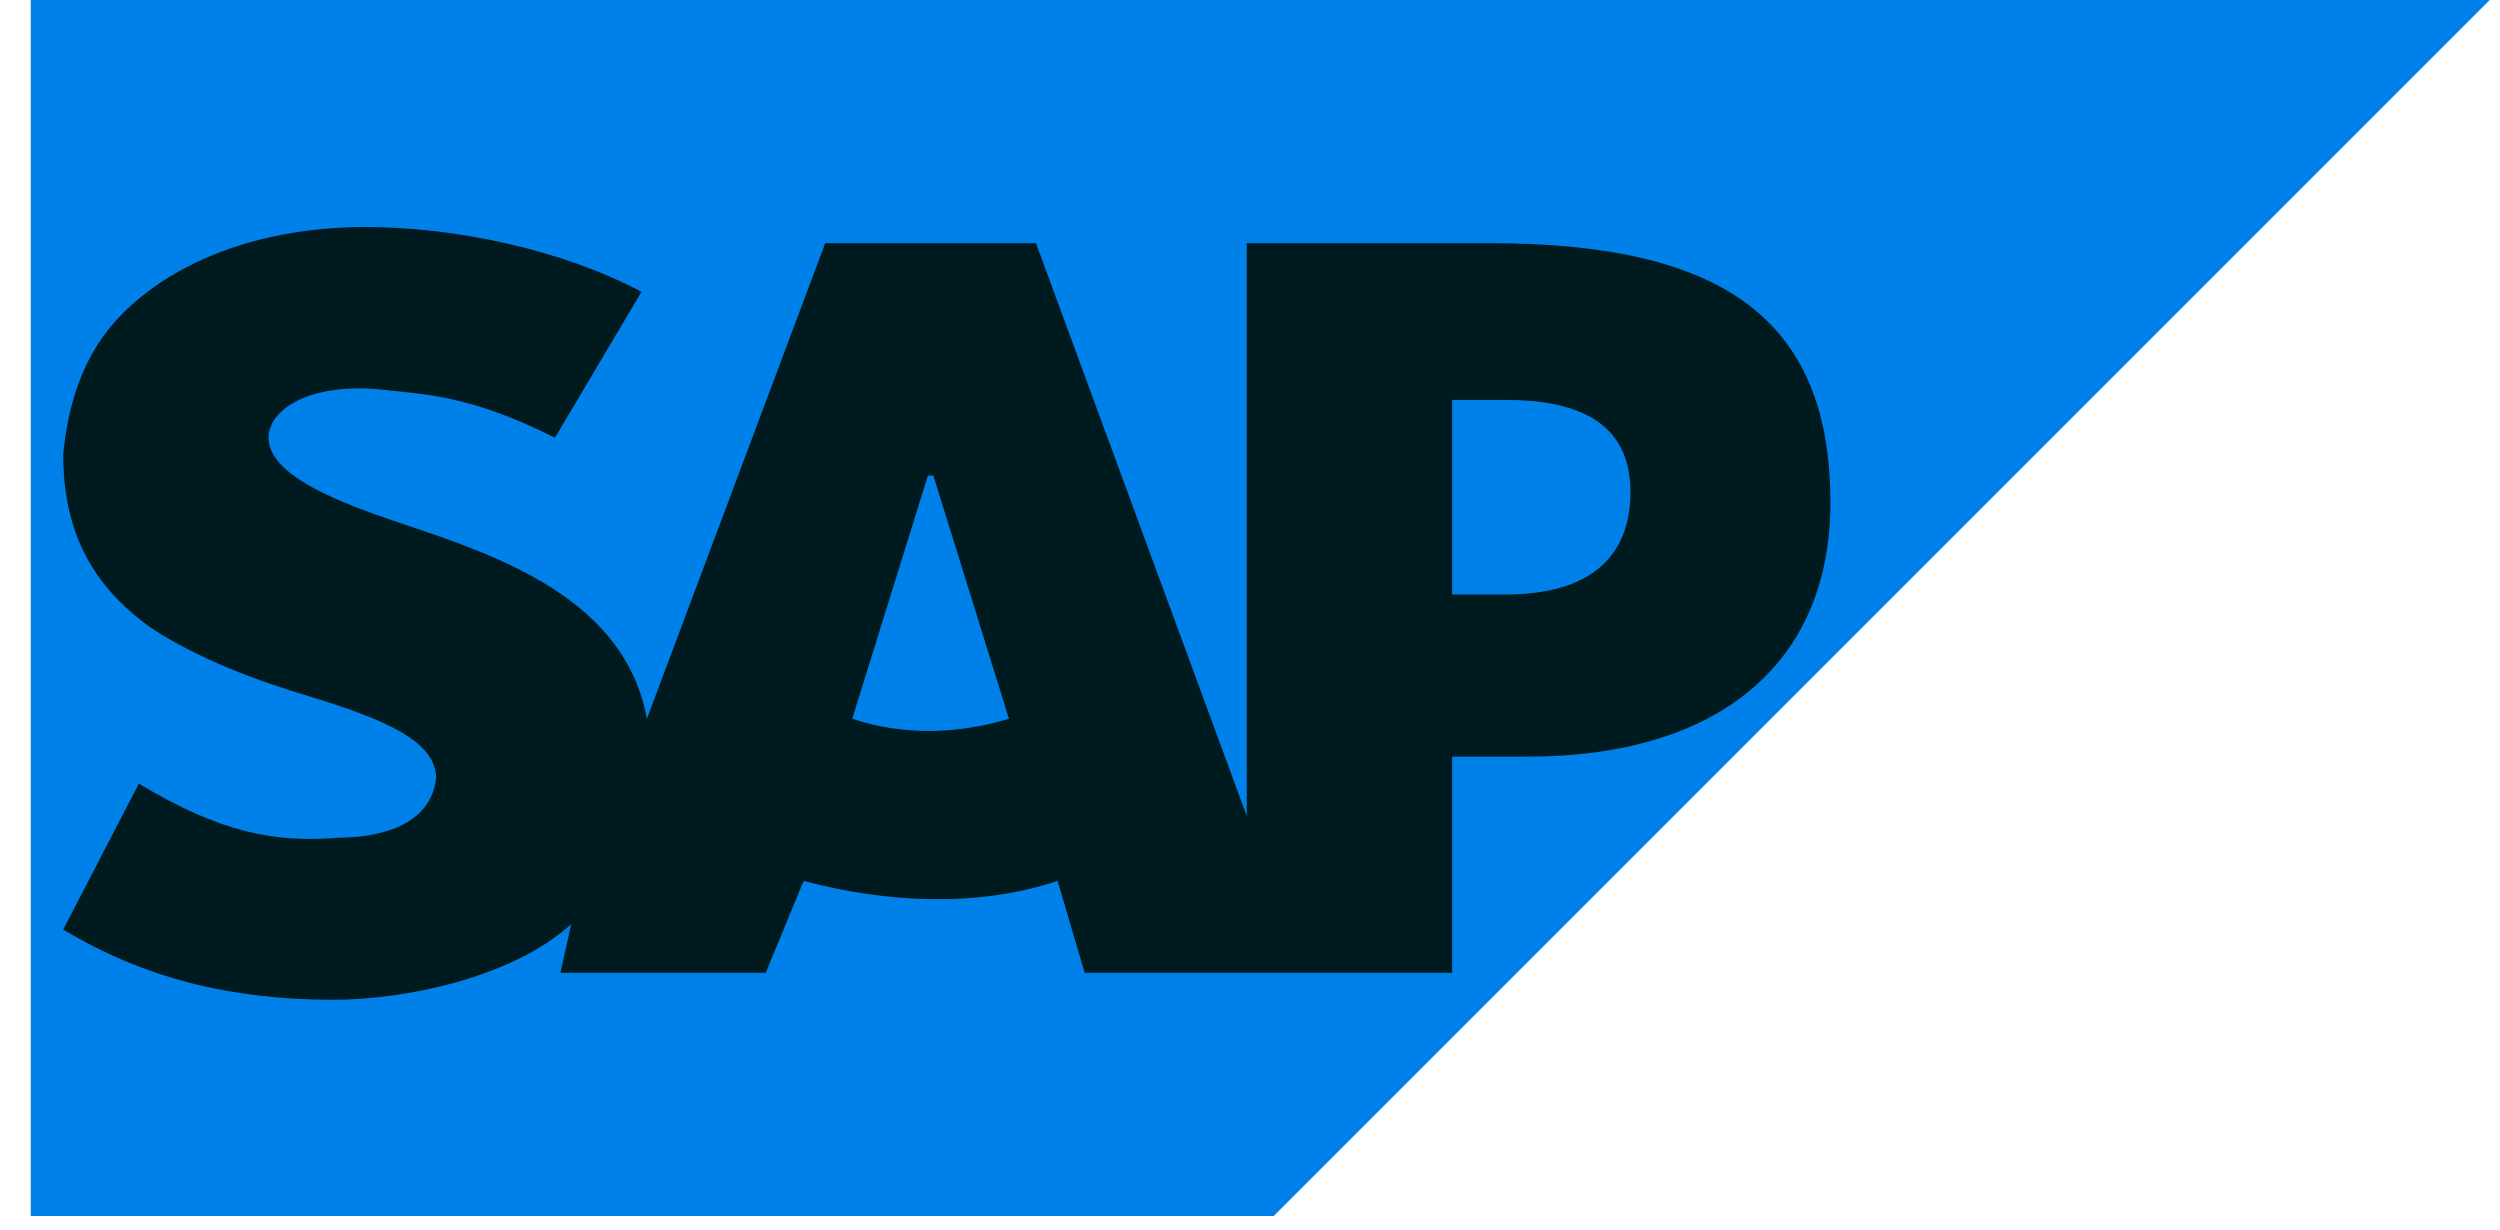 <svg width="61" height="30" viewBox="0 0 61 30" fill="none" xmlns="http://www.w3.org/2000/svg">
<g clip-path="url(#clip0_3211_9475)">
<path d="M60.749 0H0.75V29.67H31.079" fill="#0081EA"/>
<path d="M30.421 5.934V19.912L25.278 5.934H20.135L15.784 17.538C15.256 14.637 12.223 13.582 9.85 12.791C8.267 12.264 6.553 11.604 6.553 10.681C6.553 10.022 7.476 9.363 9.19 9.495C10.377 9.626 11.432 9.626 13.542 10.681L15.652 7.121C13.674 6.066 11.036 5.539 8.927 5.539C6.421 5.539 4.311 6.33 2.993 7.648C2.069 8.572 1.674 9.758 1.542 11.077C1.542 12.923 2.201 14.242 3.652 15.297C4.839 16.088 6.289 16.615 7.608 17.011C9.322 17.538 10.641 18.066 10.641 18.989C10.509 20.176 9.19 20.439 8.267 20.439C6.685 20.571 5.366 20.308 3.388 19.121L1.542 22.681C3.52 23.868 5.63 24.395 8.135 24.395C9.85 24.395 12.487 23.868 13.938 22.549L13.674 23.736H18.685L19.608 21.494C21.586 22.022 23.828 22.154 25.805 21.494L26.465 23.736H35.432V18.462H37.278C41.893 18.462 44.662 16.22 44.662 12.264C44.662 7.78 42.025 5.934 36.355 5.934H30.421ZM20.794 17.538L22.641 11.604H22.773L24.619 17.538C23.3 17.934 21.981 17.934 20.794 17.538ZM35.432 14.505V9.758H36.75C38.465 9.758 39.783 10.286 39.783 12C39.783 13.846 38.465 14.505 36.75 14.505H35.432Z" fill="#001B20"/>
</g>
<defs>
<clipPath id="clip0_3211_9475">
<rect width="60" height="29.67" fill="white" transform="translate(0.75)"/>
</clipPath>
</defs>
</svg>
